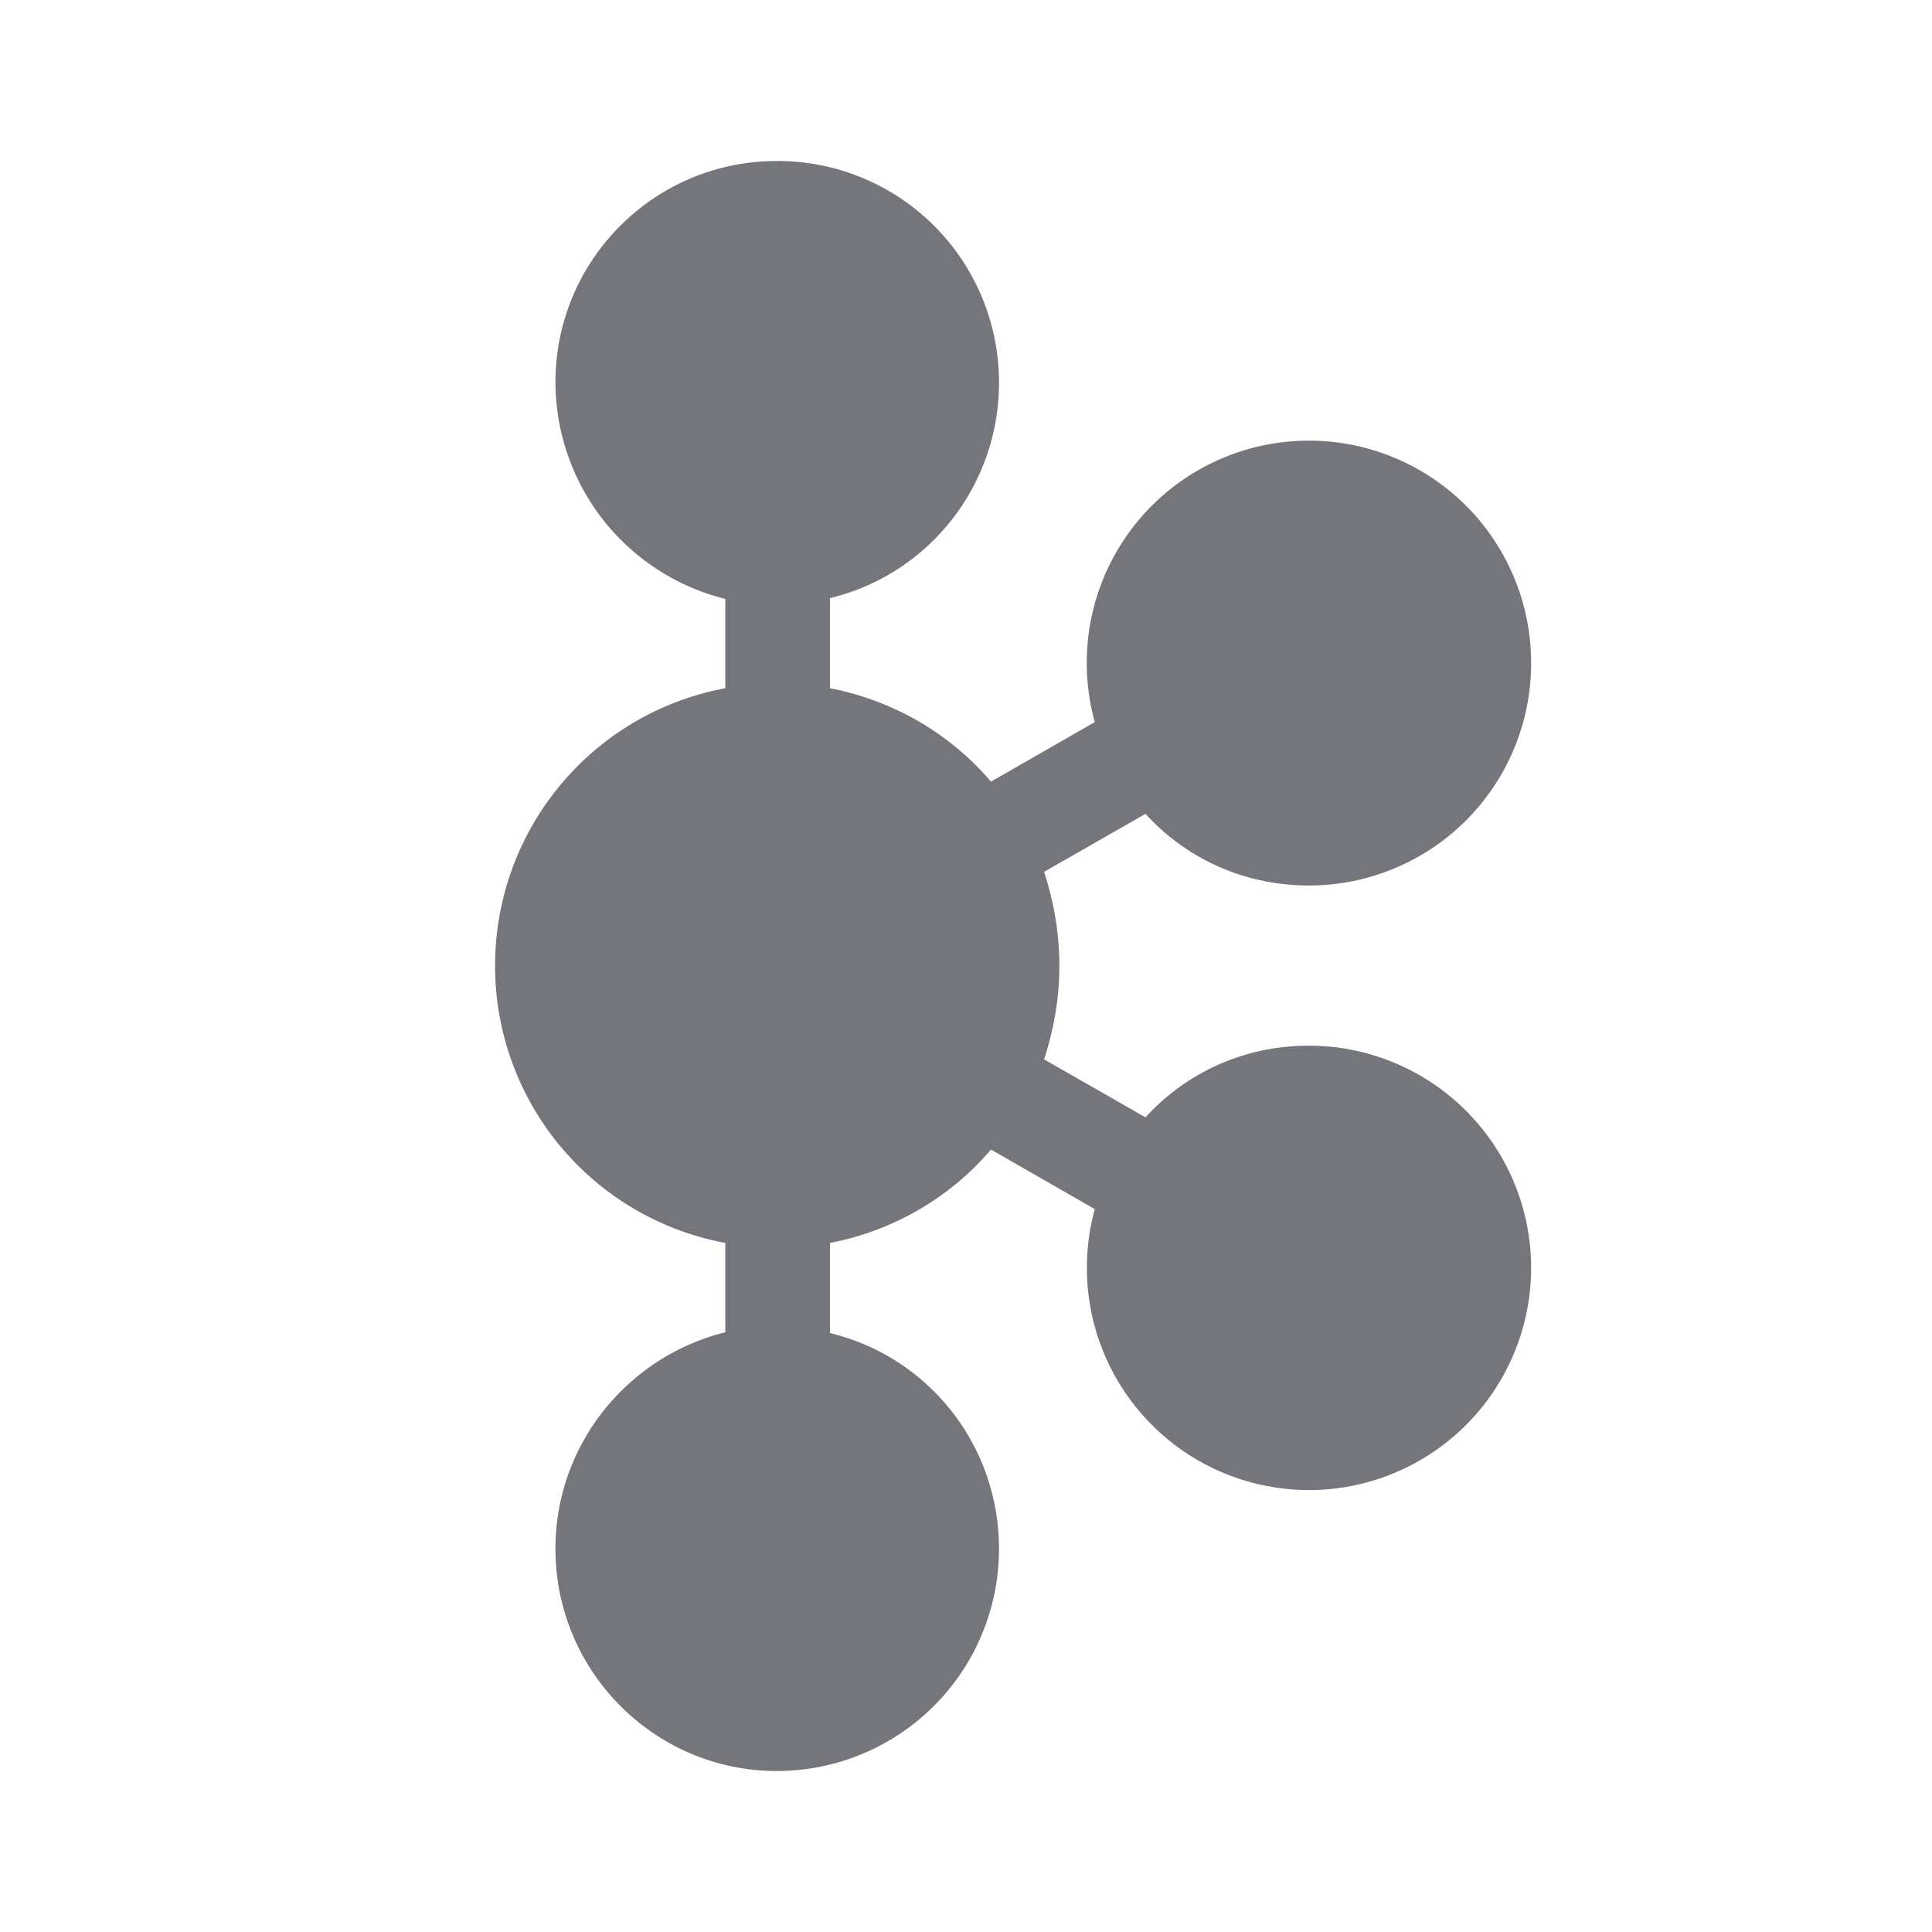 <svg xmlns="http://www.w3.org/2000/svg" fill="none" viewBox="0 0 24 24" focusable="false"><defs><clipPath id="Kafka_Solid_svg__a"><path fill="#fff" fill-opacity="0" d="M0 0h24v24H0z"/></clipPath></defs><g clip-path="url(#Kafka_Solid_svg__a)"><path fill="#74767B" d="M12.41 4.75c0 1.3-.89 2.39-2.1 2.68v1.12c.79.15 1.5.57 2 1.16l1.29-.74a2.76 2.76 0 1 1 5.42-.73A2.76 2.76 0 0 1 16.26 11c-.81 0-1.53-.34-2.03-.89l-1.26.72c.12.37.19.76.19 1.17 0 .4-.07.79-.19 1.16l1.26.72c.5-.55 1.22-.89 2.03-.89a2.76 2.76 0 1 1 0 5.52 2.76 2.76 0 0 1-2.66-3.49l-1.29-.74c-.5.59-1.21 1.01-2 1.16v1.12c1.21.29 2.1 1.38 2.1 2.68A2.76 2.76 0 0 1 9.65 22c-1.52 0-2.75-1.24-2.75-2.76 0-1.3.9-2.39 2.11-2.69v-1.11A3.5 3.5 0 0 1 6.15 12c0-1.72 1.23-3.15 2.86-3.45V7.44A2.78 2.78 0 0 1 6.9 4.75C6.9 3.23 8.13 2 9.65 2a2.75 2.75 0 0 1 2.76 2.75"/></g></svg>